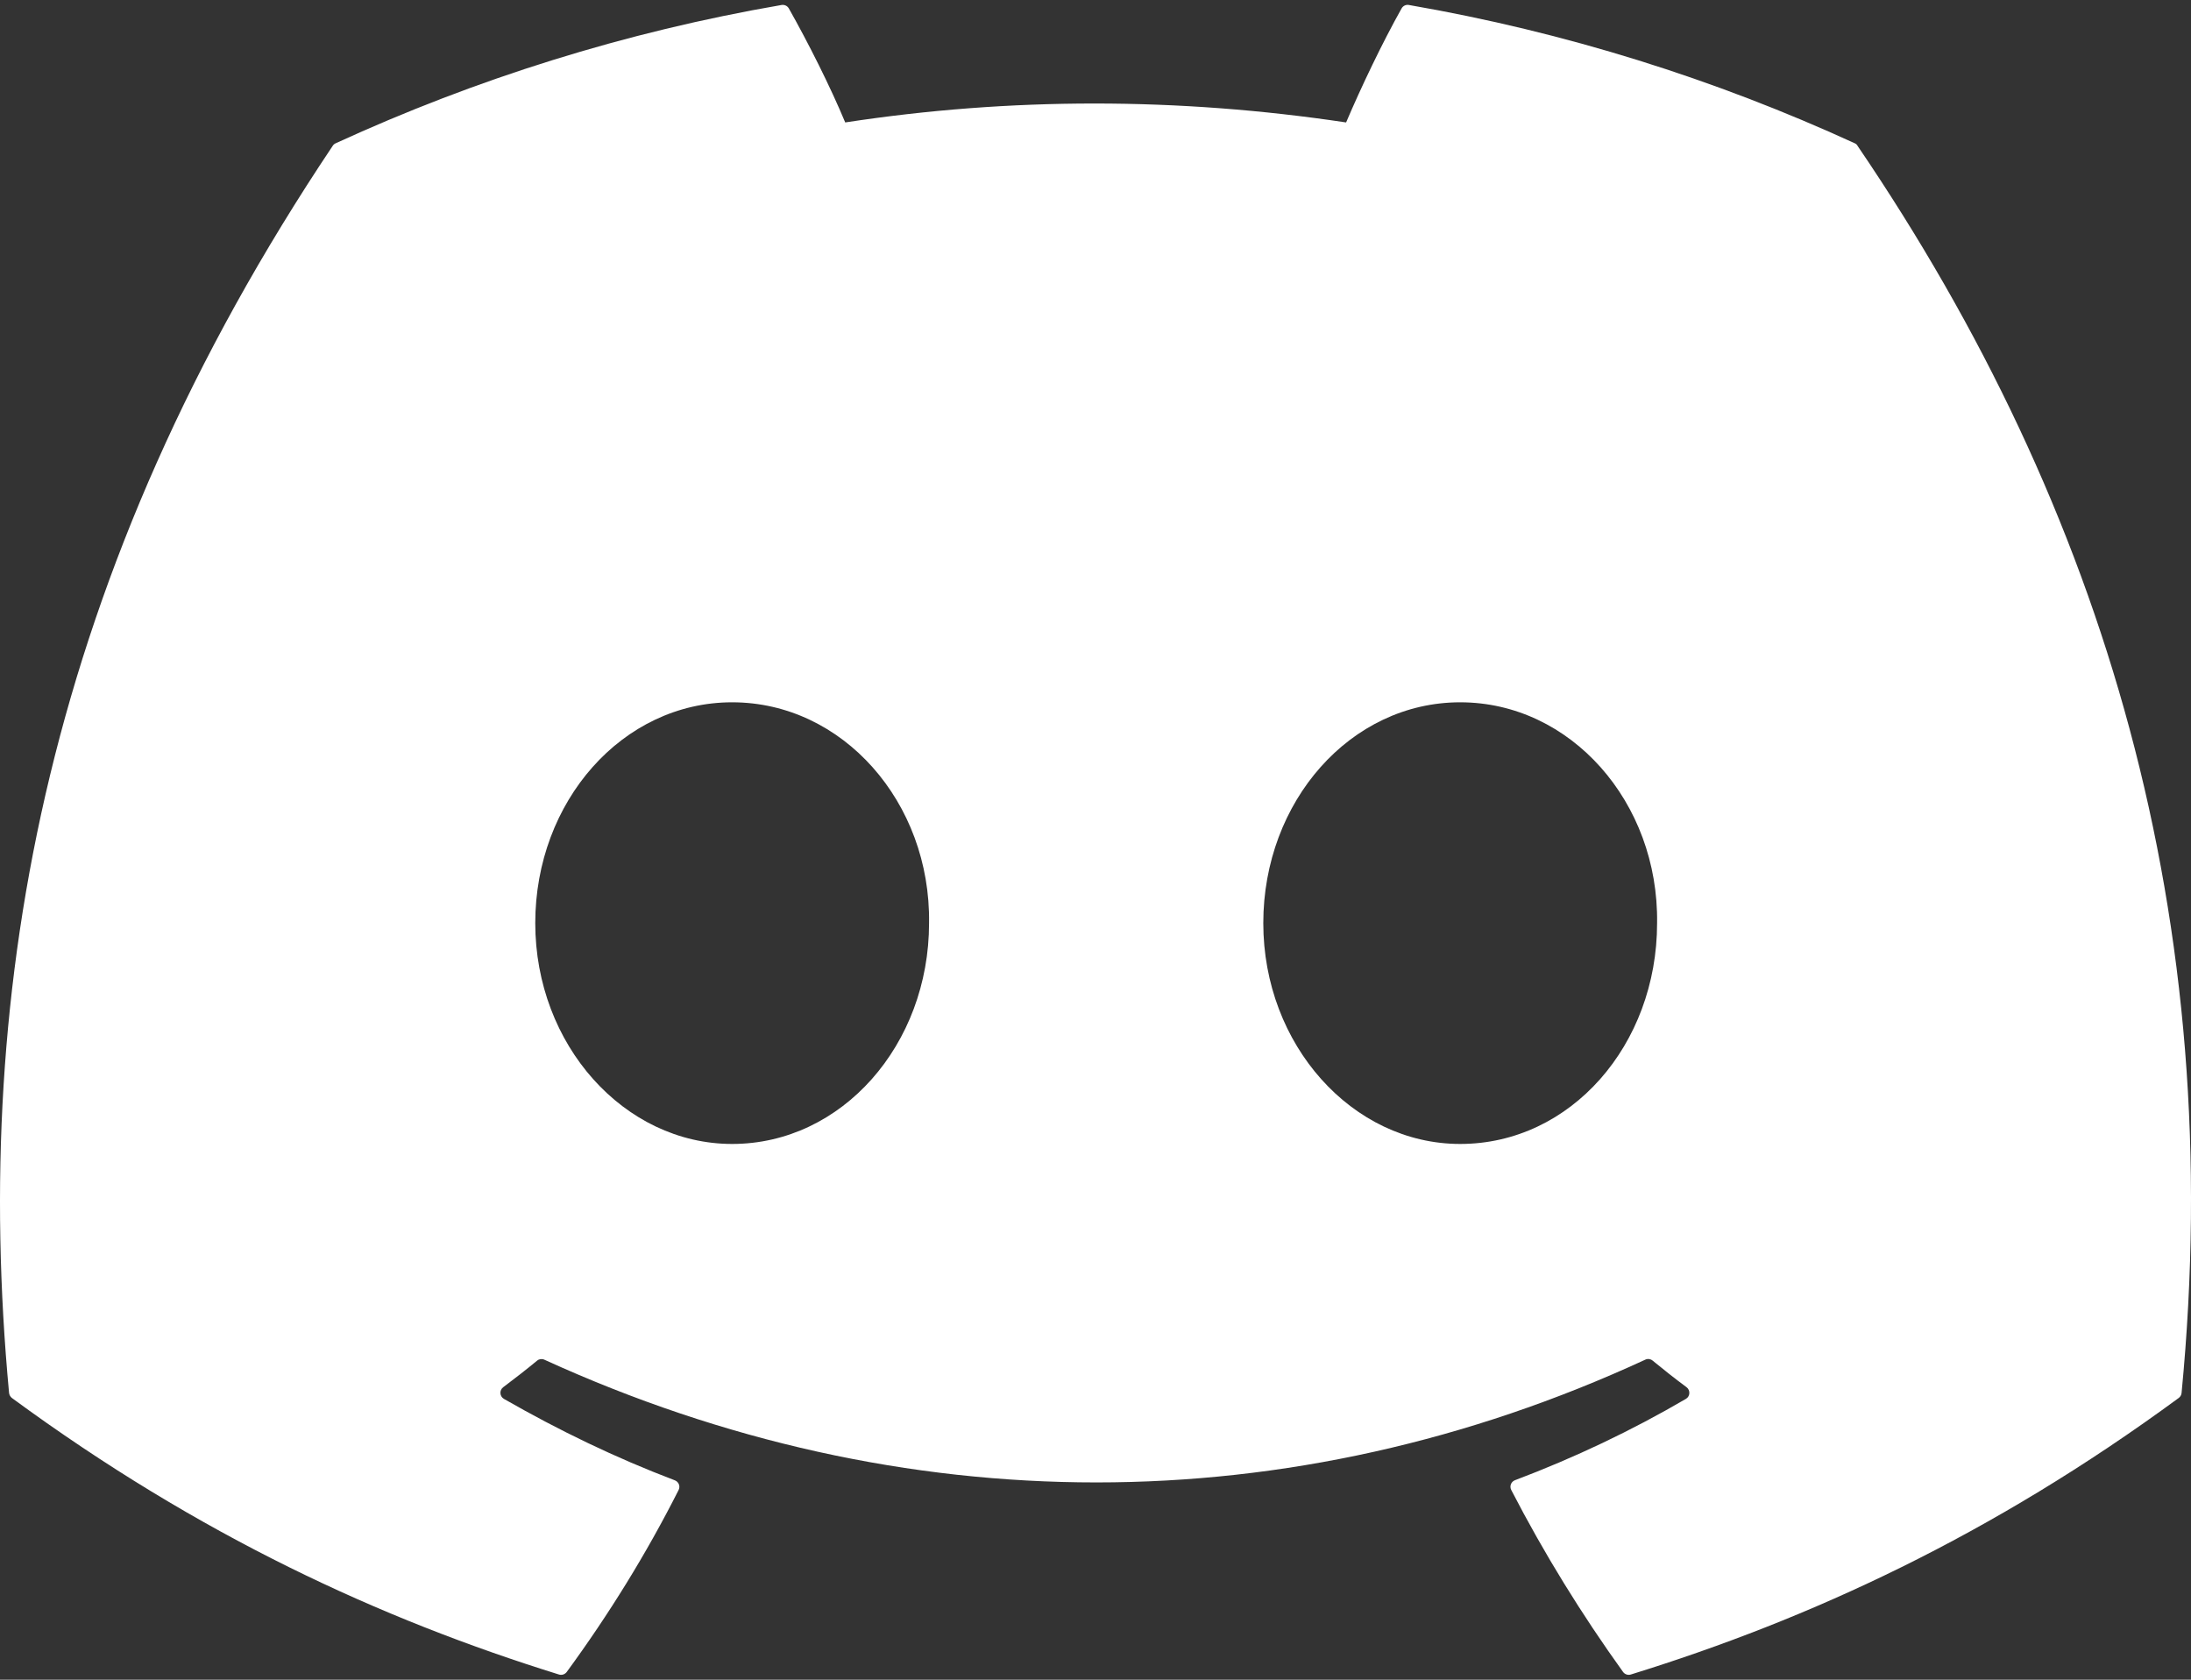 <svg width="60" height="46" viewBox="0 0 60 46" fill="none" xmlns="http://www.w3.org/2000/svg">
<rect x="0" y="0" width="60" height="46" fill="#333333" stroke="none"/>
<path d="M50.793 3.924C46.968 2.17 42.868 0.877 38.58 0.136C38.502 0.122 38.424 0.158 38.383 0.229C37.856 1.167 37.272 2.391 36.863 3.353C32.251 2.662 27.663 2.662 23.146 3.353C22.737 2.37 22.131 1.167 21.601 0.229C21.561 0.16 21.483 0.124 21.405 0.136C17.12 0.874 13.019 2.167 9.192 3.924C9.159 3.939 9.131 3.962 9.112 3.993C1.333 15.614 -0.797 26.95 0.248 38.144C0.253 38.199 0.283 38.251 0.326 38.285C5.458 42.054 10.429 44.342 15.308 45.858C15.386 45.882 15.469 45.854 15.519 45.789C16.673 44.213 17.701 42.551 18.584 40.804C18.636 40.701 18.586 40.58 18.479 40.539C16.848 39.92 15.294 39.166 13.799 38.309C13.681 38.24 13.671 38.071 13.78 37.99C14.095 37.754 14.409 37.509 14.71 37.261C14.764 37.216 14.84 37.206 14.904 37.235C24.723 41.718 35.354 41.718 45.057 37.235C45.121 37.204 45.197 37.214 45.254 37.259C45.554 37.506 45.868 37.754 46.185 37.989C46.294 38.071 46.287 38.24 46.169 38.309C44.674 39.182 43.12 39.92 41.486 40.537C41.38 40.578 41.332 40.701 41.385 40.804C42.286 42.549 43.314 44.211 44.447 45.787C44.495 45.853 44.58 45.882 44.658 45.858C49.56 44.342 54.532 42.053 59.663 38.285C59.709 38.251 59.737 38.201 59.742 38.147C60.993 25.204 57.646 13.962 50.87 3.996C50.854 3.962 50.826 3.939 50.793 3.924ZM20.05 31.328C17.094 31.328 14.658 28.614 14.658 25.28C14.658 21.947 17.047 19.233 20.05 19.233C23.077 19.233 25.49 21.971 25.442 25.28C25.442 28.614 23.053 31.328 20.05 31.328ZM39.987 31.328C37.031 31.328 34.595 28.614 34.595 25.28C34.595 21.947 36.983 19.233 39.987 19.233C43.014 19.233 45.426 21.971 45.379 25.28C45.379 28.614 43.014 31.328 39.987 31.328Z" fill="white"/>
</svg>
